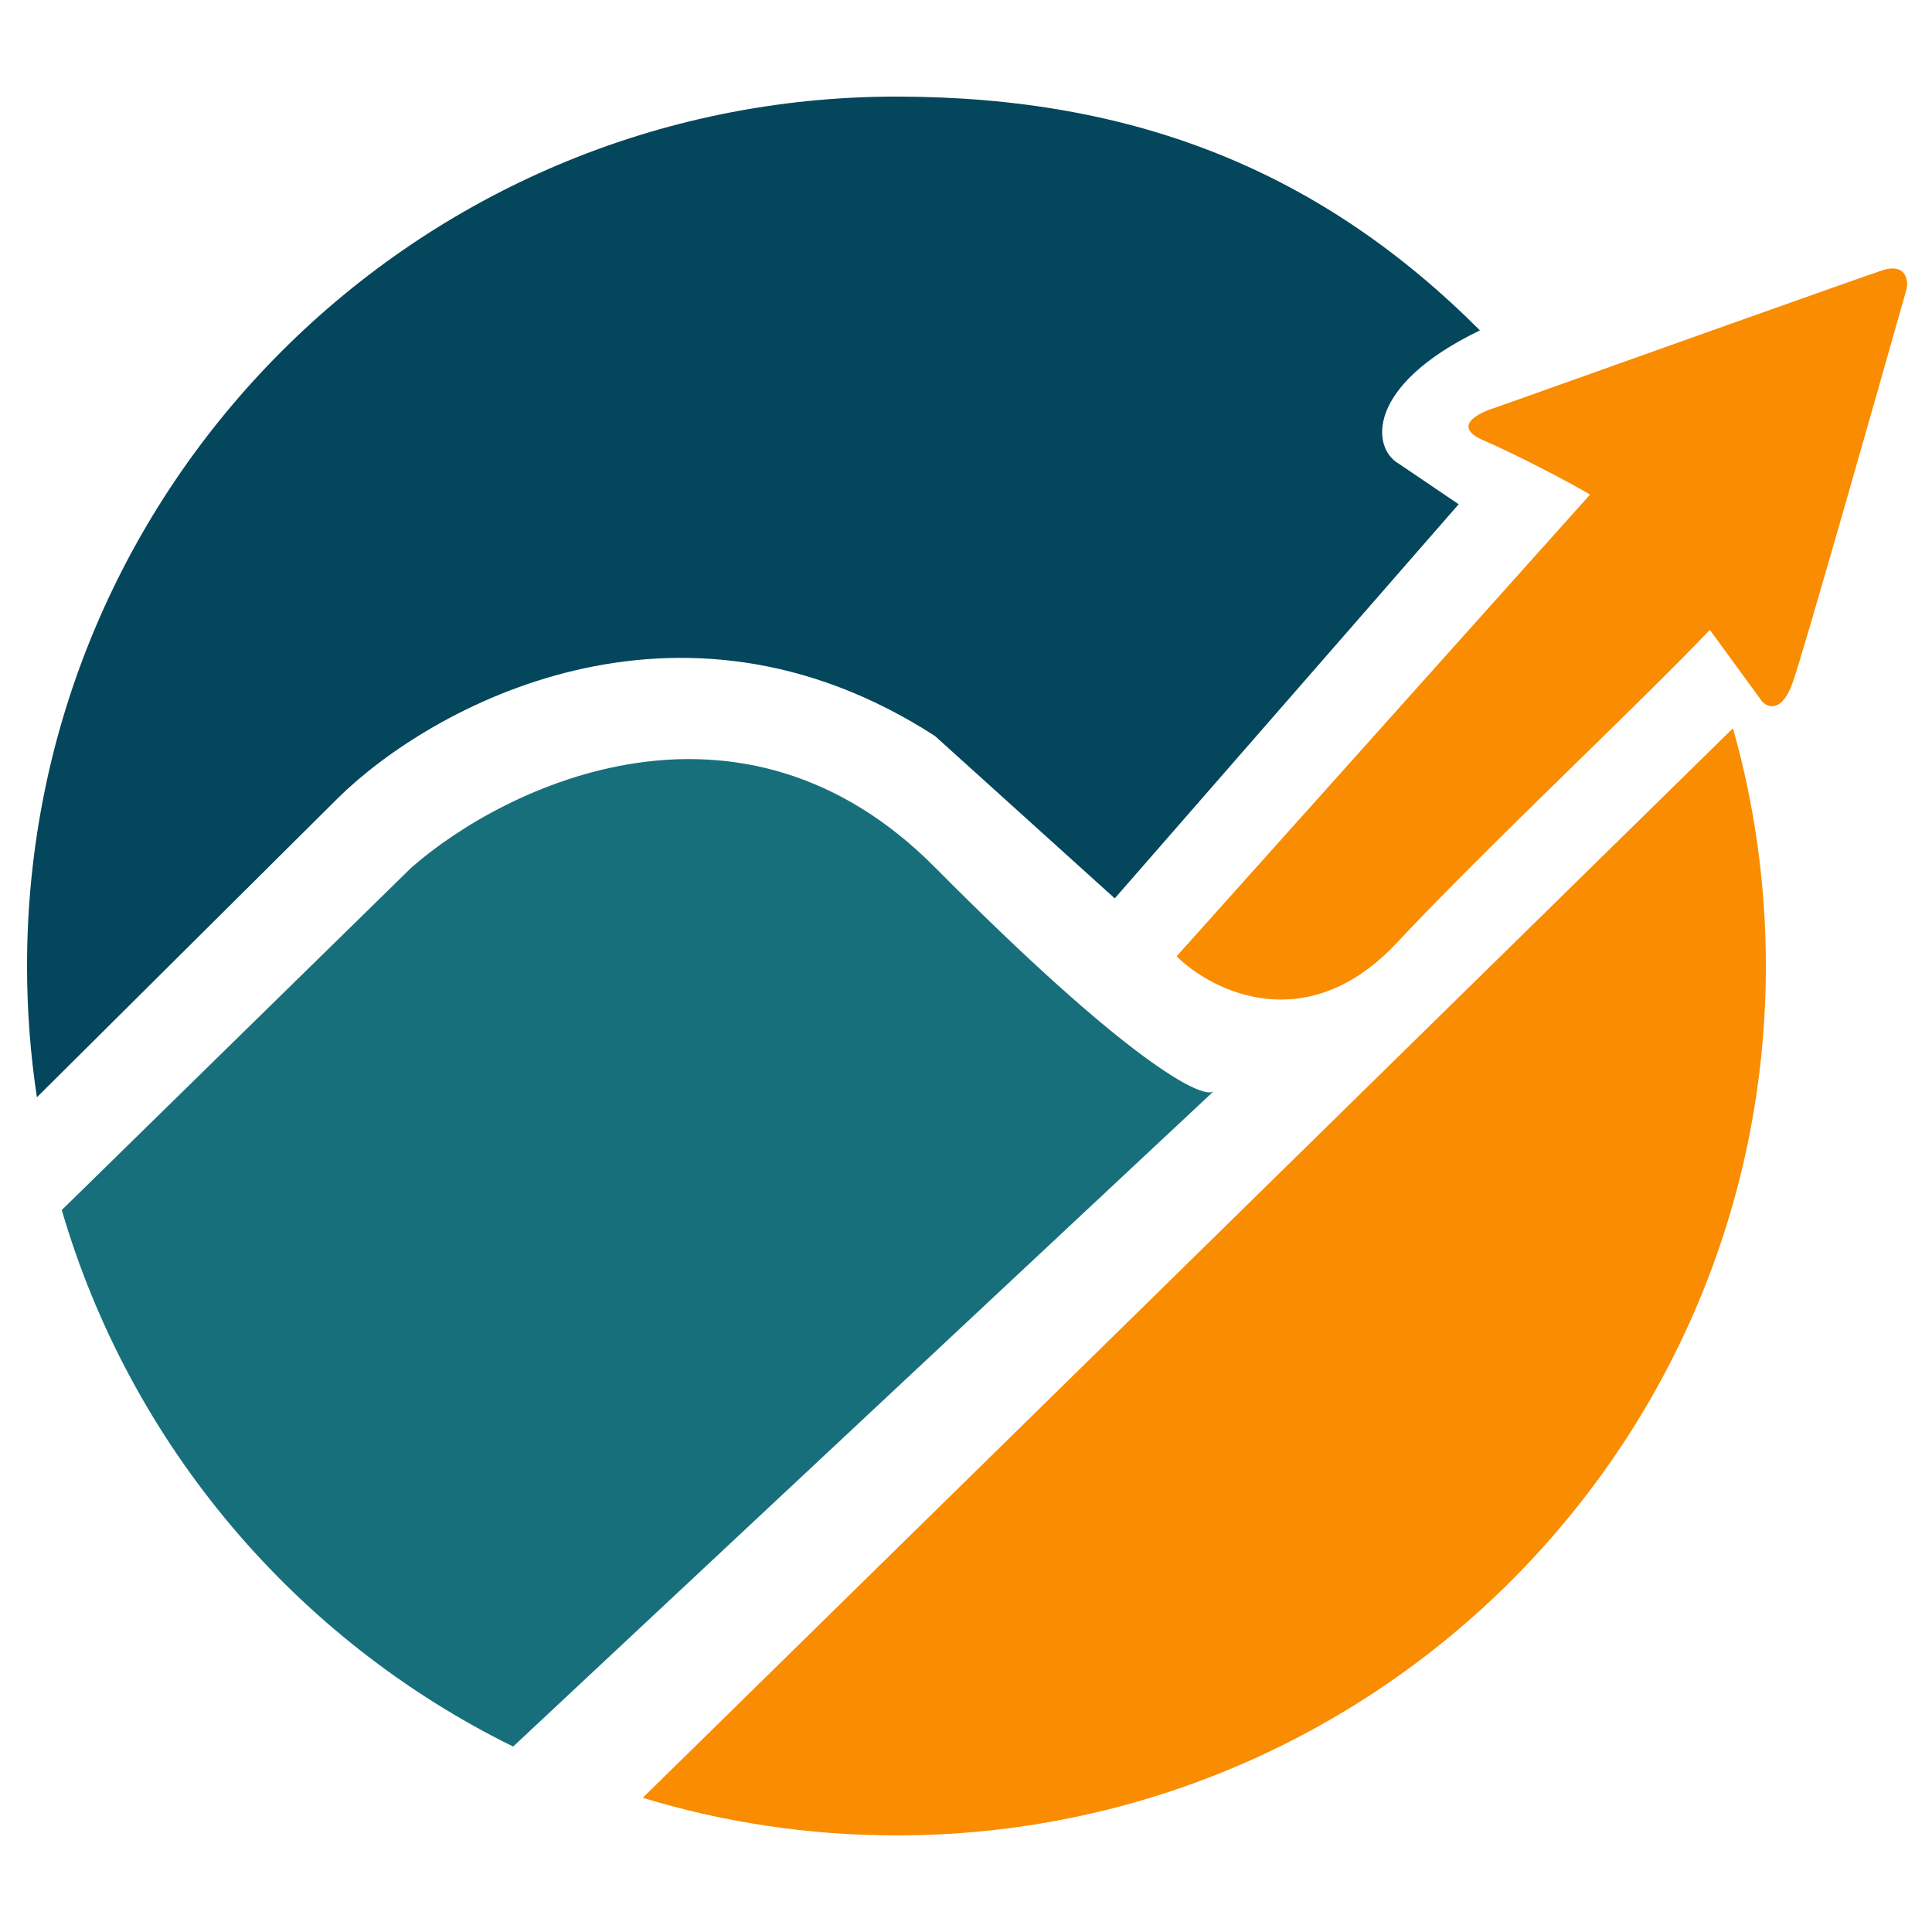 <svg width="500" height="500" viewBox="0 0 500 500" fill="none" xmlns="http://www.w3.org/2000/svg">
<path d="M448.485 188.476C454.032 208.03 457 228.668 457 250C457 374.264 356.264 475 232 475C209.159 475 187.113 471.596 166.342 465.269L448.485 188.476Z" fill="#F98C00"/>
<path d="M106.5 224.5C130.667 203.333 191.6 173.7 242 224.5C292.4 275.3 311 284.333 314 282.5L132.802 452.008C76.711 424.412 33.786 374.142 15.985 313.157L106.5 224.5Z" fill="#186F7C"/>
<path d="M232 25C294.197 25 342.273 44.708 383 85.5C353.076 99.959 355.076 116.135 362 120L377.5 130.5L288.5 232.5L242 190.5C175.2 147.3 111.167 183.167 87.5 206.5L9.549 283.975C7.871 272.894 7 261.549 7 250C7 125.736 107.736 25 232 25Z" fill="#04465B"/>
<path d="M304.5 247.5L411.5 128C406.833 125.167 392.4 117.6 384 114C375.6 110.4 382.5 106.833 387 105.5C417.833 94.5 481 72 487 70C493 68 493.833 72.167 493.5 74.5C484.833 105.167 466.8 168.5 464 176.5C461.2 184.5 457.5 183.167 456 181.5L442.5 163C425.333 181.167 384.7 219.2 361.5 244C338.3 268.8 313.833 256.667 304.5 247.5Z" fill="#F98C00"/>
</svg>
